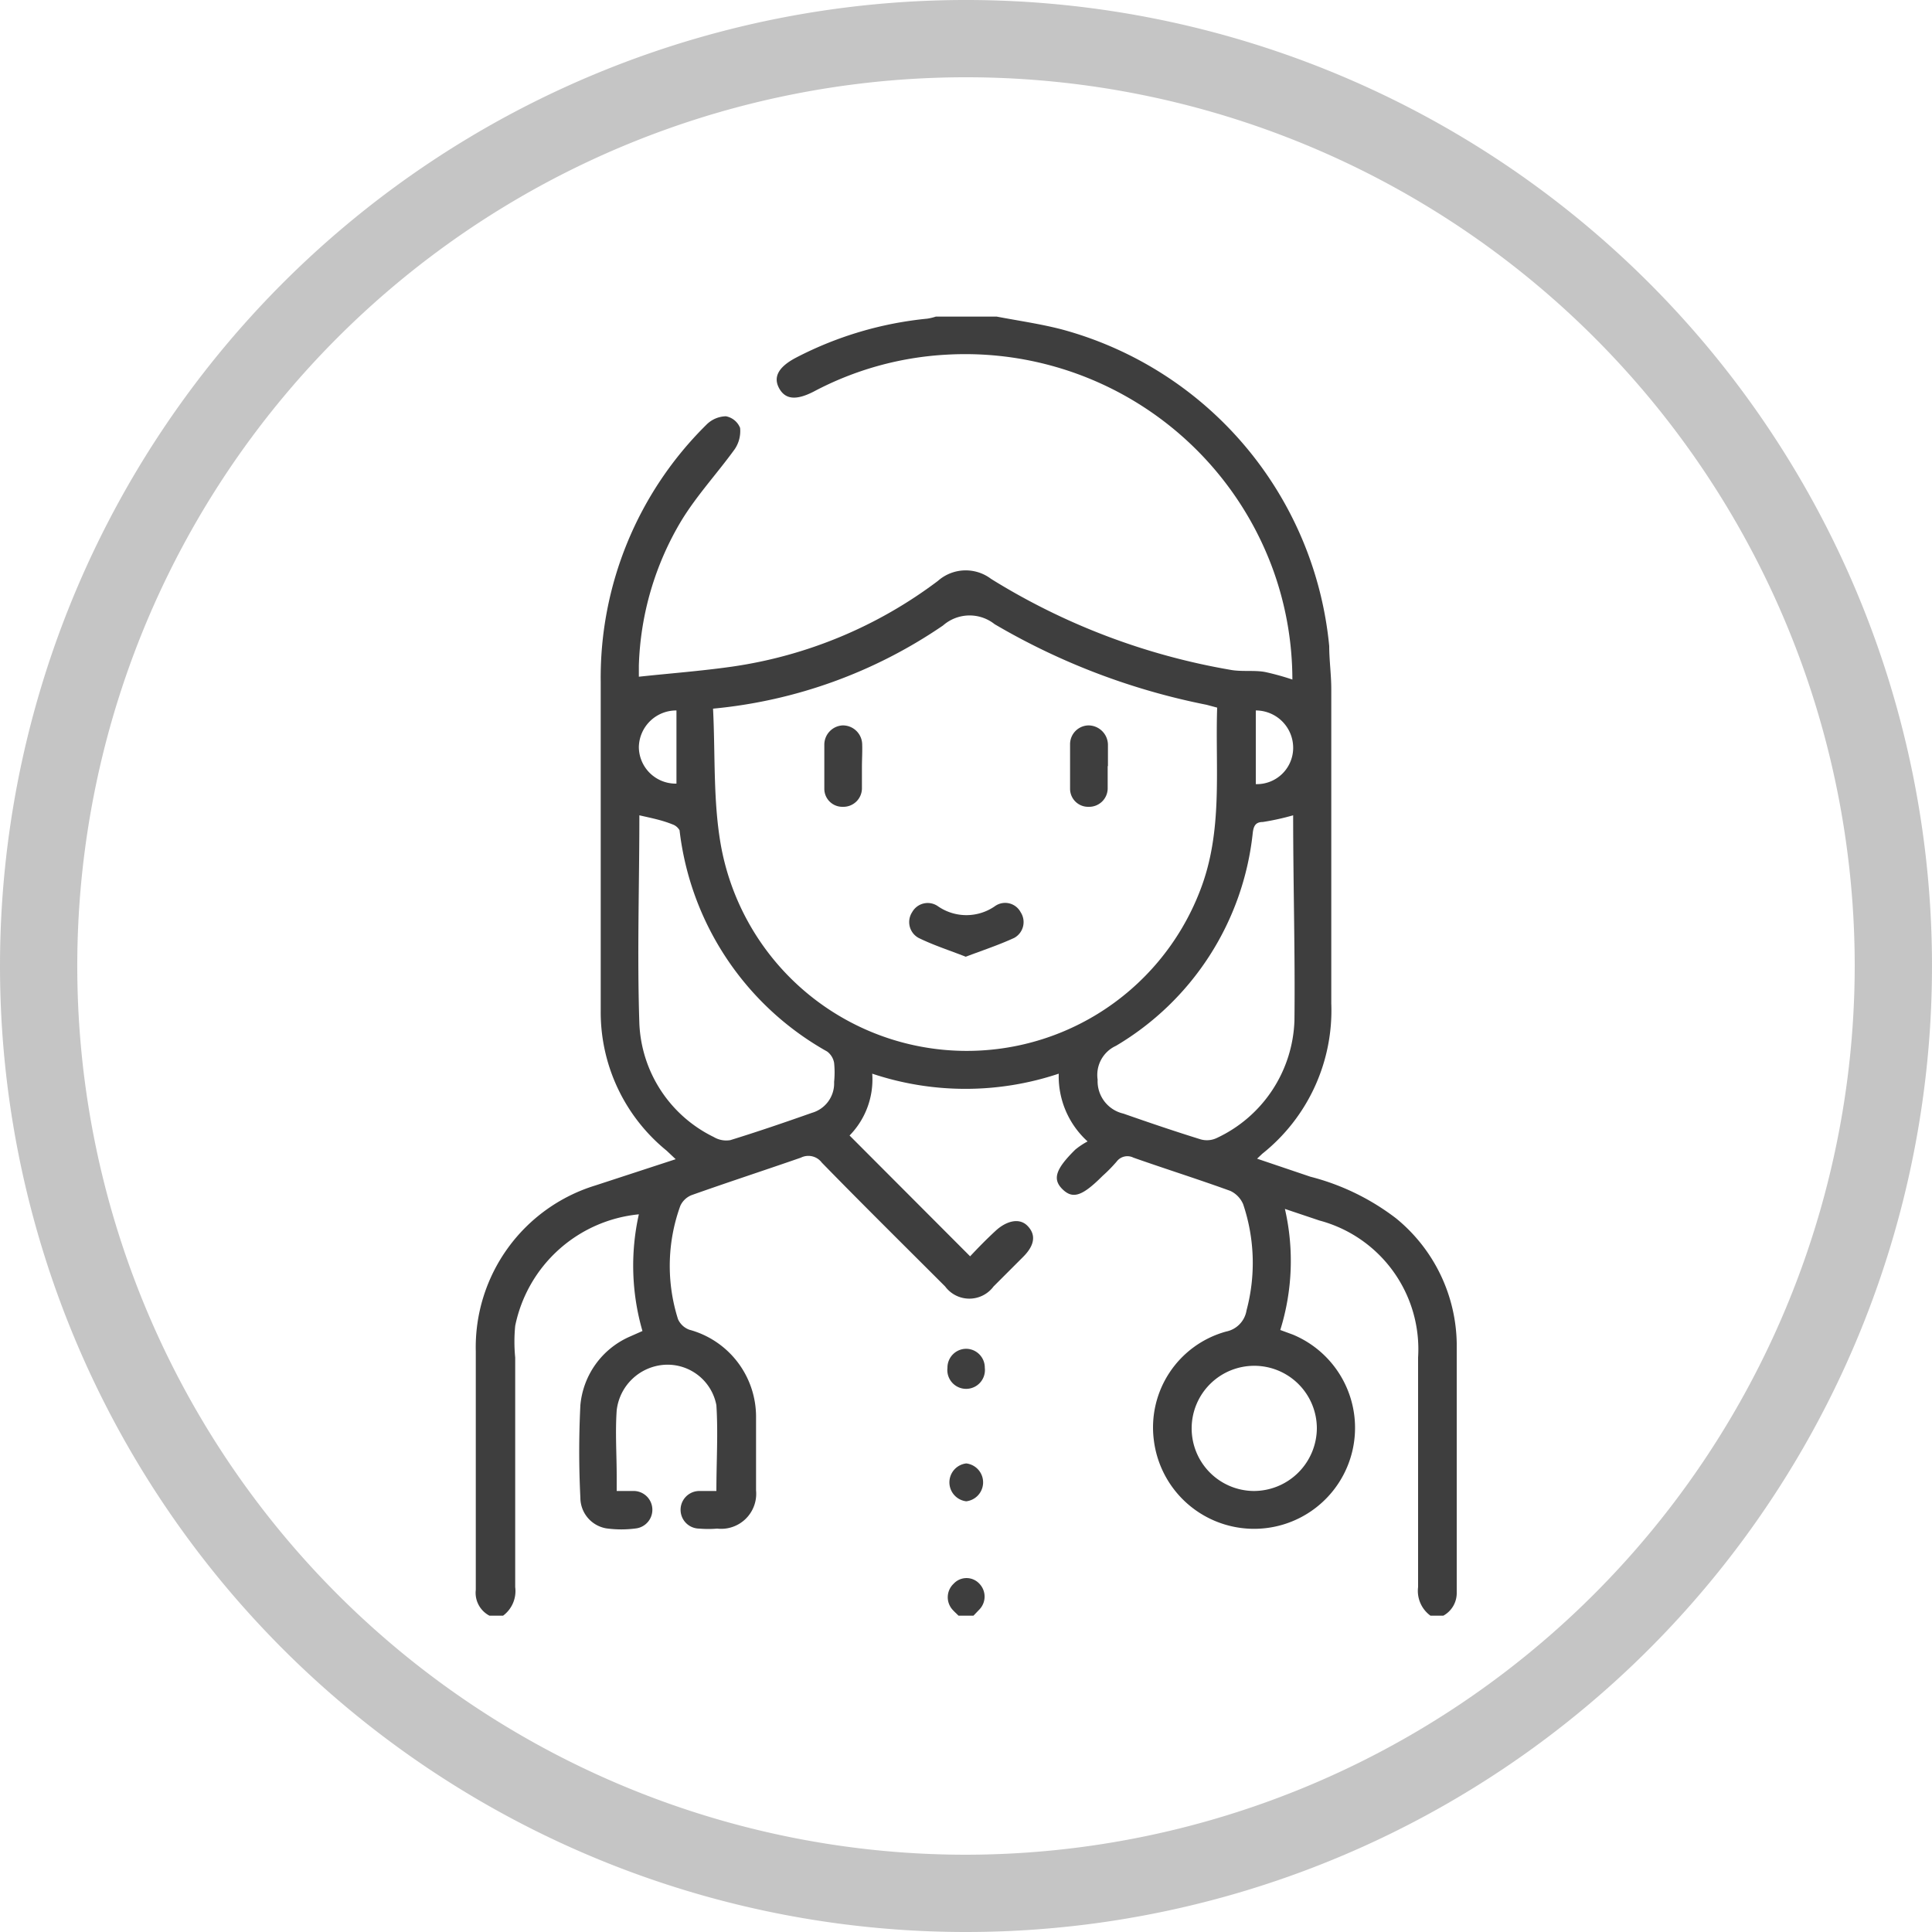 <svg xmlns="http://www.w3.org/2000/svg" viewBox="0 0 75 75"><defs><style>.cls-1,.cls-2{fill:#3e3e3e;}.cls-1{opacity:0.3;}</style></defs><g id="Layer_2" data-name="Layer 2"><g id="Layer_1-2" data-name="Layer 1"><path class="cls-1" d="M37.5,72A34.5,34.5,0,1,1,72,37.5,34.54,34.54,0,0,1,37.5,72Zm0,3A37.5,37.5,0,1,0,0,37.5,37.5,37.5,0,0,0,37.5,75Z"/><path class="cls-2" d="M55.53,62.72a1.19,1.19,0,0,1-.48-1.11q0-4.45,0-8.91a5.17,5.17,0,0,0-3.83-5.32l-1.34-.45a9,9,0,0,1-.18,4.7l.49.18a3.92,3.92,0,1,1-5.4,4.08,3.86,3.86,0,0,1,2.81-4.2,1,1,0,0,0,.79-.82,7.14,7.14,0,0,0-.13-4.12,1,1,0,0,0-.5-.52c-1.24-.45-2.51-.85-3.76-1.29a.52.52,0,0,0-.65.15,5.8,5.8,0,0,1-.55.56c-.78.78-1.15.91-1.55.52s-.28-.78.49-1.54a2.86,2.86,0,0,1,.48-.32,3.41,3.41,0,0,1-1.12-2.63,11.42,11.42,0,0,1-7.24,0,3.11,3.11,0,0,1-.88,2.4l4.68,4.69c.3-.32.63-.66,1-1s.89-.53,1.23-.18.27.76-.17,1.2l-1.15,1.15a1.17,1.17,0,0,1-1.88,0c-1.6-1.6-3.21-3.19-4.79-4.81a.65.65,0,0,0-.81-.19c-1.41.49-2.82.95-4.23,1.45a.81.81,0,0,0-.45.42,6.84,6.84,0,0,0-.09,4.4.77.77,0,0,0,.44.41A3.5,3.5,0,0,1,29.35,55c0,1,0,1.91,0,2.86a1.36,1.36,0,0,1-1.51,1.48,4,4,0,0,1-.69,0,.73.73,0,0,1,0-1.46c.21,0,.42,0,.66,0,0-1.14.07-2.24,0-3.33a1.93,1.93,0,0,0-2-1.57,2,2,0,0,0-1.87,1.77c-.06.85,0,1.71,0,2.56v.57c.25,0,.47,0,.69,0a.73.73,0,0,1,.08,1.45,4.24,4.24,0,0,1-1.18,0,1.21,1.21,0,0,1-1-1.19,35.8,35.8,0,0,1,0-3.59,3.22,3.22,0,0,1,1.89-2.65l.52-.23a9.14,9.14,0,0,1-.14-4.53A5.44,5.44,0,0,0,20,51.47,6.31,6.31,0,0,0,20,52.7q0,4.45,0,8.91a1.19,1.19,0,0,1-.47,1.11H19a1,1,0,0,1-.53-1c0-3.09,0-6.17,0-9.26a6.57,6.57,0,0,1,4.64-6.44L26.23,45l-.35-.33a6.93,6.93,0,0,1-2.56-5.47c0-4.24,0-8.47,0-12.71a13.79,13.79,0,0,1,4.1-10,1.1,1.1,0,0,1,.76-.33.74.74,0,0,1,.55.45,1.25,1.25,0,0,1-.21.83c-.68.94-1.48,1.8-2.08,2.79a11.62,11.62,0,0,0-1.64,5.61c0,.17,0,.35,0,.43,1.21-.13,2.41-.22,3.61-.39a17.37,17.37,0,0,0,8-3.33,1.63,1.63,0,0,1,2.06-.08A25.89,25.89,0,0,0,47.75,26c.46.09,1,0,1.42.1a10.05,10.05,0,0,1,1,.28,12.58,12.58,0,0,0-.72-4.18,12.72,12.72,0,0,0-12.74-8.43,12.43,12.43,0,0,0-5.12,1.43c-.68.35-1.1.31-1.34-.12s-.05-.83.66-1.2A14,14,0,0,1,36,12.37a2,2,0,0,0,.33-.08h2.36c.84.16,1.68.28,2.5.49A14.13,14.13,0,0,1,51.6,25.08c0,.55.08,1.11.08,1.67,0,4.06,0,8.13,0,12.2A7.11,7.11,0,0,1,49,44.79l-.2.19,2.07.7a9.22,9.22,0,0,1,3.33,1.62,6.39,6.39,0,0,1,2.35,4.85c0,3.23,0,6.46,0,9.7a1,1,0,0,1-.52.87ZM27.68,27.51c.09,1.76,0,3.51.29,5.22a9.7,9.7,0,0,0,18.61,1.86c.91-2.32.59-4.72.67-7.12l-.41-.11a26.35,26.35,0,0,1-8.23-3.13,1.56,1.56,0,0,0-2,.05A18.94,18.94,0,0,1,27.68,27.51Zm-2.86,4.14c0,2.69-.09,5.4,0,8.09a5.14,5.14,0,0,0,2.89,4.4.94.94,0,0,0,.64.12c1.07-.33,2.12-.69,3.17-1.06A1.19,1.19,0,0,0,32.38,42a3.65,3.65,0,0,0,0-.74.7.7,0,0,0-.27-.44,11.35,11.35,0,0,1-5.73-8.59A.51.51,0,0,0,26.1,32C25.68,31.83,25.25,31.75,24.82,31.65Zm25.38,0a9.74,9.74,0,0,1-1.18.26c-.29,0-.36.17-.39.44a10.94,10.94,0,0,1-5.31,8.25,1.24,1.24,0,0,0-.71,1.31,1.29,1.29,0,0,0,1,1.32c1,.35,2,.69,3,1a.89.89,0,0,0,.64-.06,5.22,5.22,0,0,0,3-4.55C50.28,37,50.2,34.32,50.2,31.65Zm.92,23.8a2.43,2.43,0,1,0-2.45,2.43A2.45,2.45,0,0,0,51.12,55.45ZM26.26,27.58A1.45,1.45,0,0,0,24.8,29a1.43,1.43,0,0,0,1.46,1.42Zm22.49,0v2.86a1.41,1.41,0,0,0,1.45-1.36A1.45,1.45,0,0,0,48.75,27.58Z"/><path class="cls-2" d="M37.21,62.72c-.08-.08-.16-.15-.24-.24a.72.72,0,0,1,.05-1,.68.68,0,0,1,1,0,.72.72,0,0,1,0,1l-.23.24Z"/><path class="cls-2" d="M38.23,53.1a.73.73,0,1,1-1.45,0,.73.73,0,0,1,.74-.74A.73.73,0,0,1,38.23,53.1Z"/><path class="cls-2" d="M37.51,56.81a.74.74,0,0,1,0,1.47.74.74,0,0,1,0-1.47Z"/><path class="cls-2" d="M37.49,37.14c-.64-.25-1.26-.45-1.83-.73a.7.7,0,0,1-.25-1,.69.69,0,0,1,1-.23,1.94,1.94,0,0,0,2.21,0,.68.68,0,0,1,1,.23.7.7,0,0,1-.25,1C38.76,36.69,38.15,36.89,37.49,37.14Z"/><path class="cls-2" d="M33.46,29.78c0,.28,0,.56,0,.84a.72.72,0,0,1-.74.7.7.7,0,0,1-.72-.71c0-.57,0-1.14,0-1.71a.75.75,0,0,1,.71-.74.75.75,0,0,1,.76.74C33.48,29.2,33.46,29.49,33.46,29.78Z"/><path class="cls-2" d="M43,29.74c0,.3,0,.59,0,.88a.72.72,0,0,1-.74.7.7.7,0,0,1-.72-.71c0-.57,0-1.15,0-1.72a.73.73,0,0,1,.71-.73.76.76,0,0,1,.76.75v.83Z"/></g></g></svg>